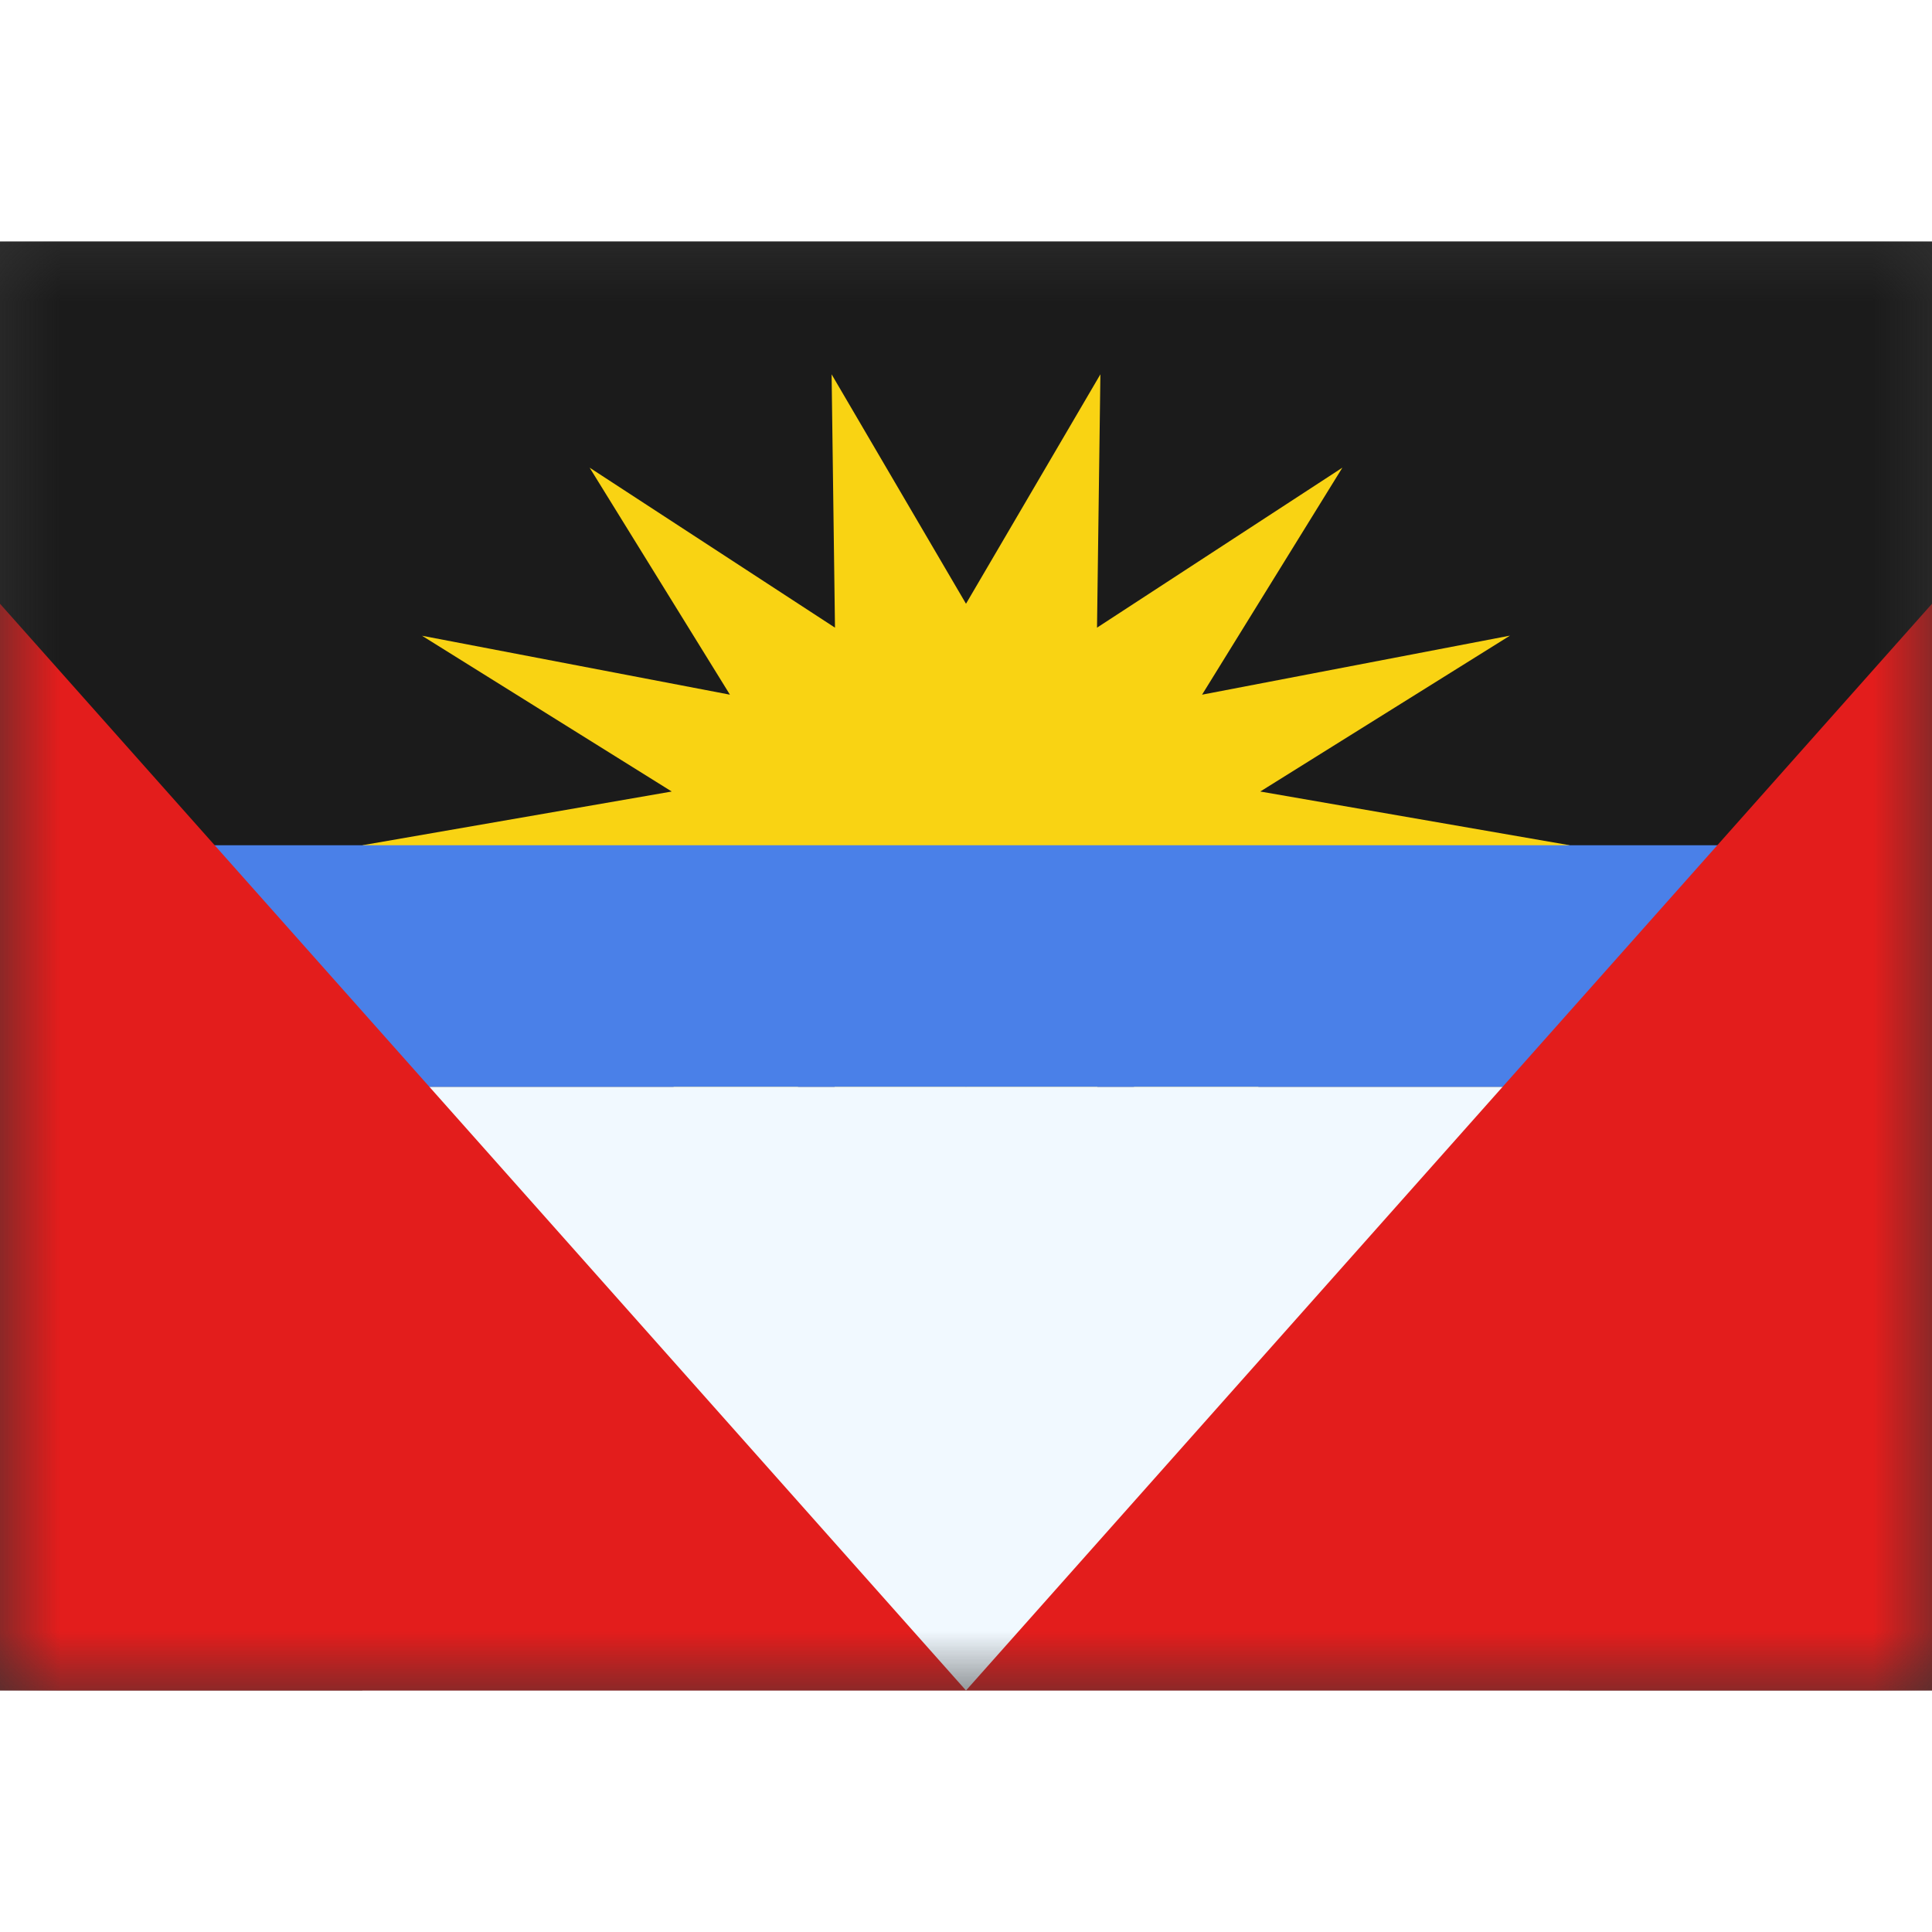 <svg fill="none" xmlns="http://www.w3.org/2000/svg" viewBox="0 0 16 12" height="1em" width="1em">
  <rect x="0" y="0" width="16" height="12" fill="#333333" stroke="none"/>
  <mask id="a" maskUnits="userSpaceOnUse" x="0" y="0" width="16" height="12">
    <path fill="#fff" d="M0 0h16v12H0z"/>
  </mask>
  <g mask="url(#a)">
    <path fill-rule="evenodd" clip-rule="evenodd" d="M0 0h16v12H0V0z" fill="#1B1B1B"/>
    <path fill-rule="evenodd" clip-rule="evenodd" d="M8 7 6.887 8.9l.028-2.098-2.032 1.325 1.162-1.88-2.55.489 2.068-1.291L3 5l2.563-.445-2.068-1.29 2.55.488-1.162-1.88 2.032 1.325L6.887 1.1 8 3l1.113-1.9-.028 2.098 2.032-1.325-1.162 1.88 2.55-.489-2.068 1.291L13 5l-2.563.445 2.068 1.29-2.55-.488 1.162 1.88-2.032-1.325.028 2.098L8 7z" fill="#F9D313"/>
    <path fill="#F1F9FF" d="M3 7h10v5H3z"/>
    <path fill="#4A80E8" d="M1 5h14v2H1z"/>
    <path fill-rule="evenodd" clip-rule="evenodd" d="m0 3 8 9 8-9v9H0V3z" fill="#E31D1C"/>
  </g>
</svg>
